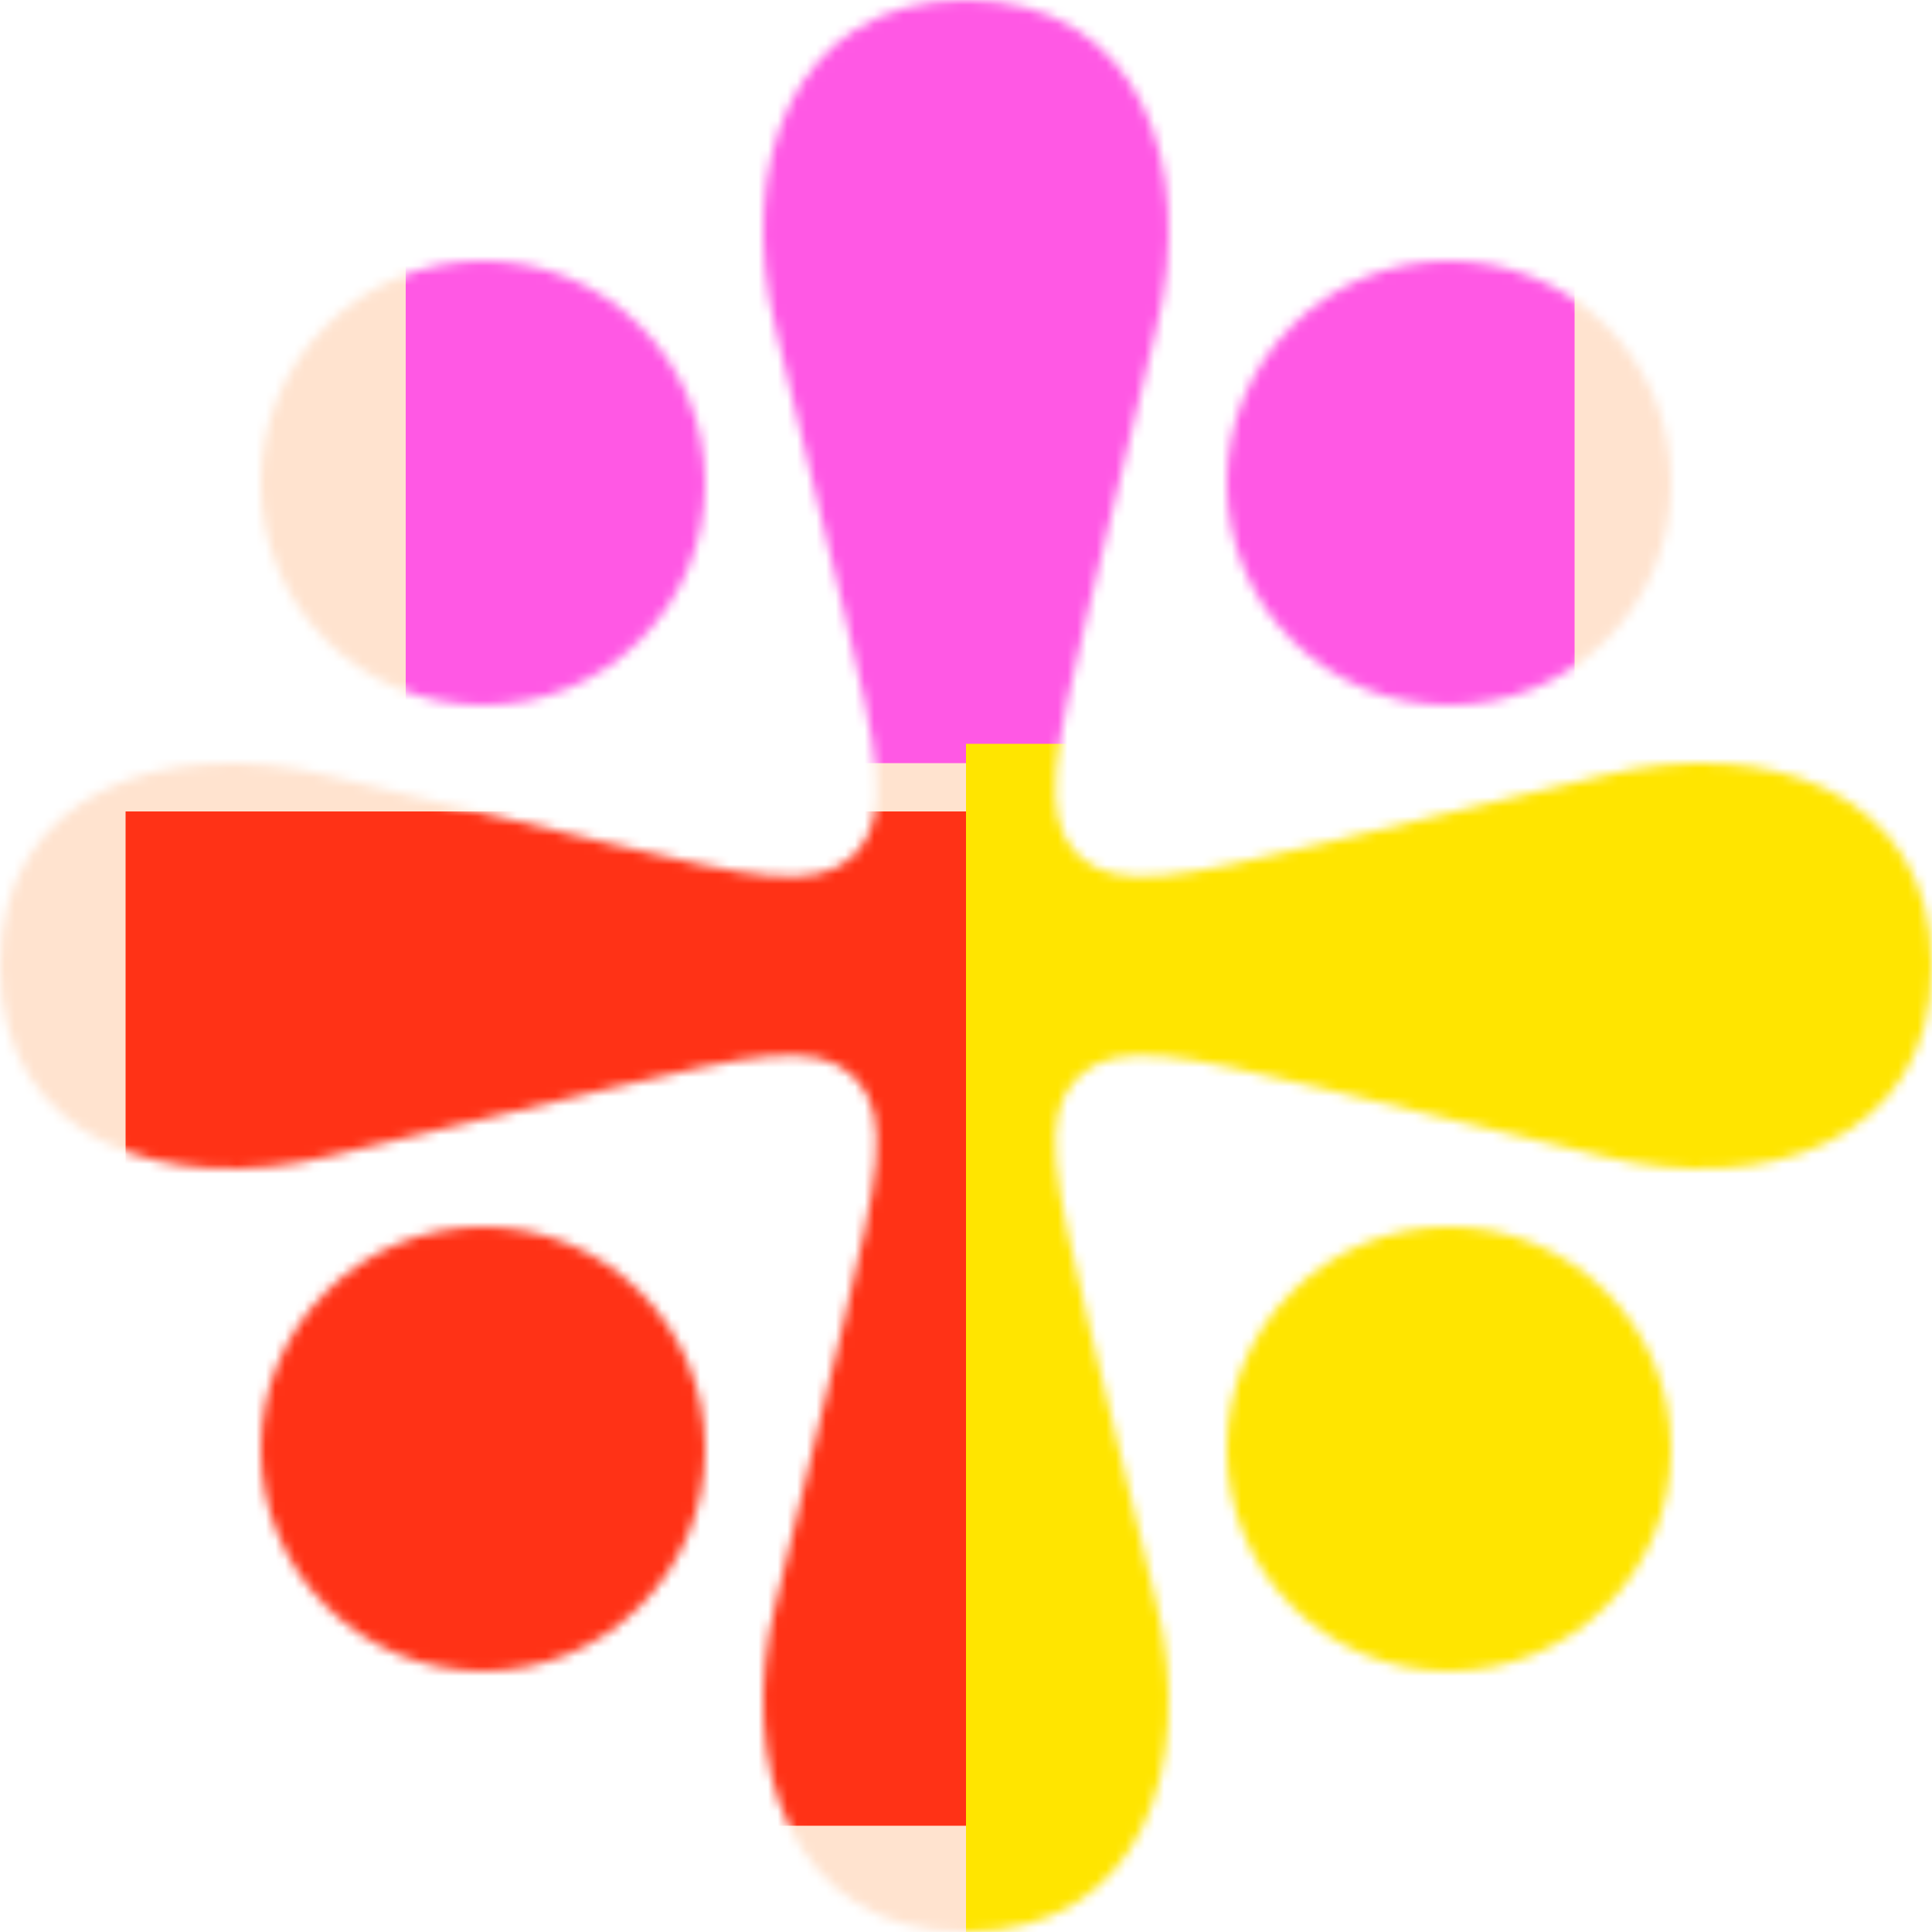 <svg xmlns="http://www.w3.org/2000/svg" fill="none" viewBox="0 0 200 200" width="400" height="400" class="coolshapes flower-10 "><g clip-path="url(#cs_clip_1_flower-10)"><mask id="cs_mask_1_flower-10" style="mask-type:alpha" width="200" height="200" x="0" y="0" maskUnits="userSpaceOnUse"><path fill="#fff" d="M80.319 34.111C76.102 17.444 81.824 0 99.999 0c18.177 0 23.9 17.444 19.682 34.111-1.636 6.467-4.364 17.835-7.089 29.327-3.332 14.049-4.997 21.073-1.05 25.02 3.947 3.947 10.971 2.281 25.02-1.05 11.492-2.725 22.86-5.453 29.327-7.089C182.556 76.102 200 81.824 200 99.999c0 18.177-17.444 23.9-34.111 19.682-6.467-1.636-17.835-4.364-29.327-7.089-14.049-3.332-21.073-4.997-25.02-1.05-3.947 3.947-2.281 10.971 1.05 25.02 2.725 11.492 5.453 22.86 7.089 29.327C123.898 182.556 118.176 200 100 200c-18.176 0-23.898-17.444-19.681-34.111 1.636-6.467 4.364-17.835 7.089-29.327 3.332-14.049 4.997-21.073 1.05-25.02-3.947-3.947-10.971-2.281-25.02 1.05-11.492 2.725-22.86 5.453-29.327 7.089C17.444 123.898 0 118.176 0 100c0-18.176 17.444-23.898 34.111-19.681 6.467 1.636 17.835 4.364 29.327 7.089 14.049 3.332 21.073 4.997 25.02 1.05 3.947-3.947 2.281-10.971-1.05-25.02-2.725-11.492-5.453-22.86-7.089-29.327z"></path><path fill="#fff" d="M50 73c12.703 0 23-10.297 23-23S62.703 27 50 27 27 37.297 27 50s10.297 23 23 23zM150 73c12.703 0 23-10.297 23-23s-10.297-23-23-23-23 10.297-23 23 10.297 23 23 23zM73 150c0 12.703-10.297 23-23 23s-23-10.297-23-23 10.297-23 23-23 23 10.297 23 23zM150 173c12.703 0 23-10.297 23-23s-10.297-23-23-23-23 10.297-23 23 10.297 23 23 23z"></path></mask><g mask="url(#cs_mask_1_flower-10)"><path fill="#fff" d="M200 0H0v200h200V0z"></path><path fill="#FF6C02" fill-opacity="0.19" d="M200 0H0v200h200V0z"></path><g filter="url(#filter0_f_748_4624)"><path fill="#FF3216" d="M152 84H13v105h139V84z"></path><path fill="#FF58E4" d="M163-10H42v89h121v-89z"></path><path fill="#FFE500" d="M204 77H100v129h104V77z"></path></g></g></g><defs><filter id="filter0_f_748_4624" width="316" height="341" x="-49.5" y="-72.5" color-interpolation-filters="sRGB" filterUnits="userSpaceOnUse"><feFlood flood-opacity="0" result="BackgroundImageFix"></feFlood><feBlend in="SourceGraphic" in2="BackgroundImageFix" result="shape"></feBlend><feGaussianBlur result="effect1_foregroundBlur_748_4624" stdDeviation="31.25"></feGaussianBlur></filter><clipPath id="cs_clip_1_flower-10"><path fill="#fff" d="M0 0H200V200H0z"></path></clipPath></defs></svg>